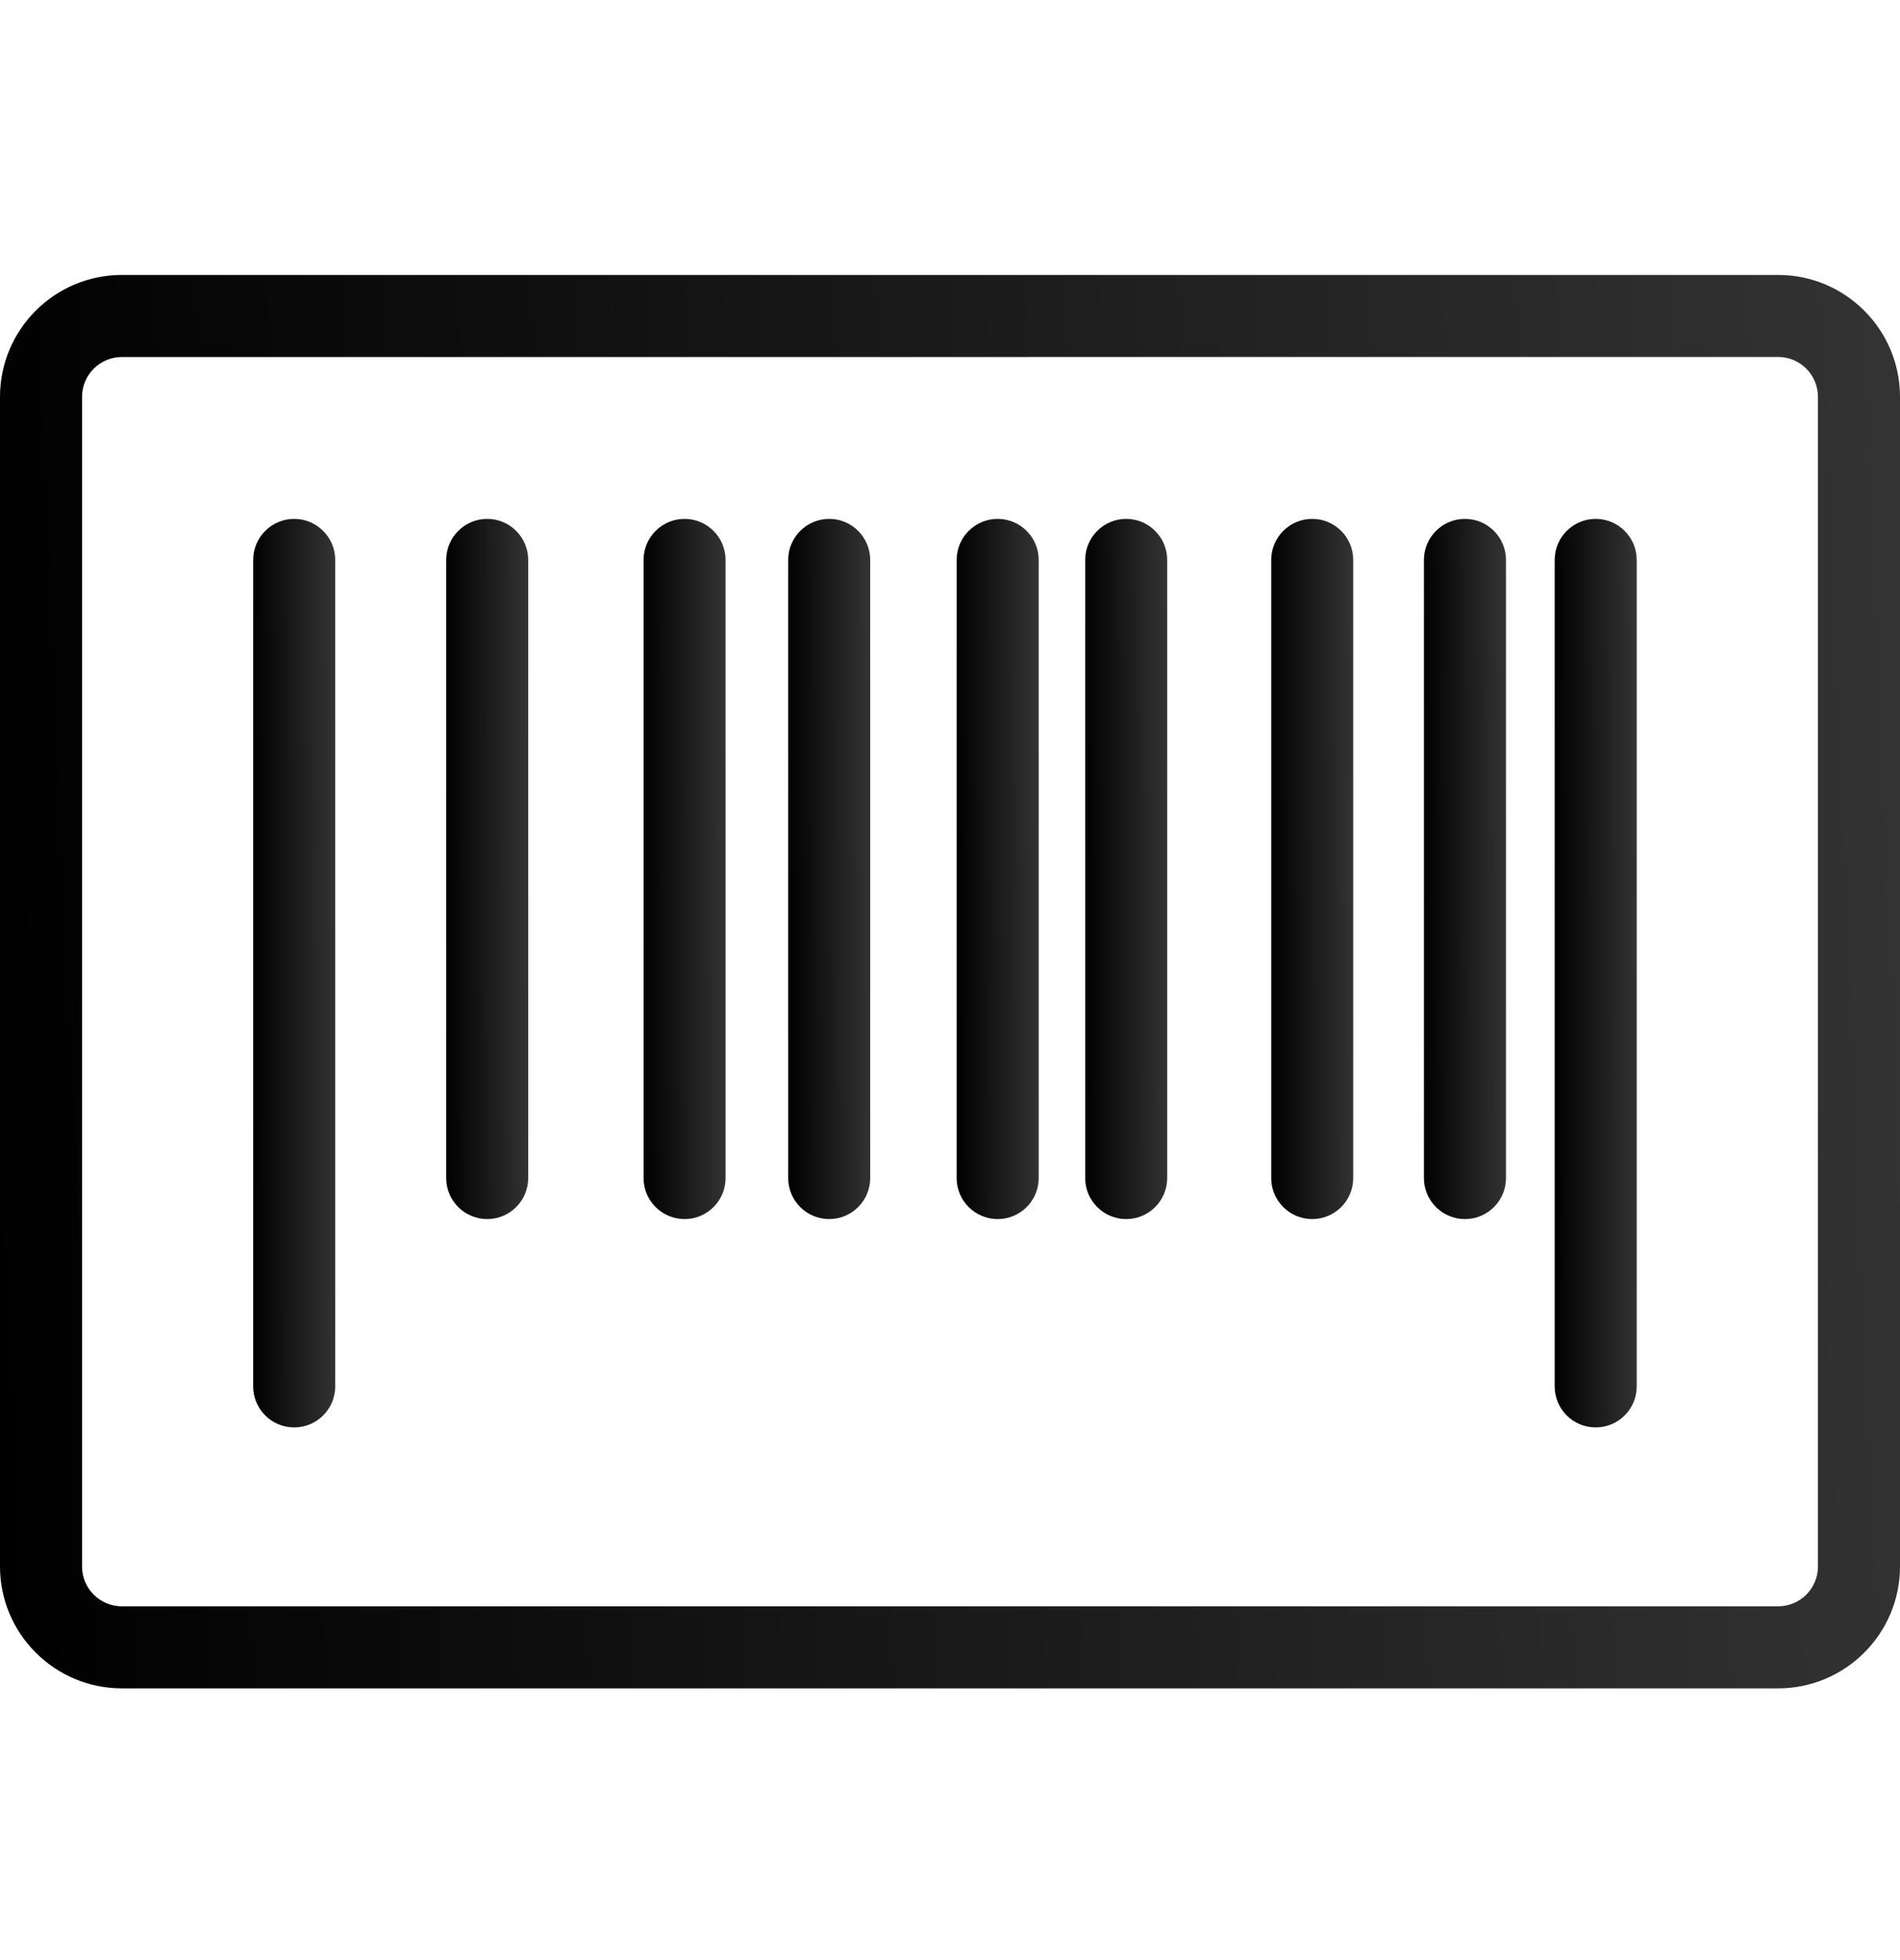 <svg width="32" height="33" viewBox="0 0 32 33" fill="none" xmlns="http://www.w3.org/2000/svg">
<path d="M26.875 8.736C27.256 8.736 27.566 9.046 27.566 9.427V23.341C27.566 23.723 27.256 24.032 26.875 24.032C26.493 24.032 26.184 23.723 26.184 23.341V9.427C26.184 9.046 26.493 8.736 26.875 8.736Z" fill="url(#paint0_linear_916_18197)"/>
<path d="M24.673 8.736C25.055 8.736 25.364 9.046 25.364 9.427V19.834C25.364 20.215 25.055 20.524 24.673 20.524C24.291 20.524 23.982 20.215 23.982 19.834V9.427C23.982 9.046 24.291 8.736 24.673 8.736Z" fill="url(#paint1_linear_916_18197)"/>
<path d="M22.101 8.736C22.482 8.736 22.791 9.046 22.791 9.427V19.834C22.791 20.215 22.482 20.524 22.101 20.524C21.719 20.524 21.41 20.215 21.41 19.834V9.427C21.41 9.046 21.719 8.736 22.101 8.736Z" fill="url(#paint2_linear_916_18197)"/>
<path d="M11.53 8.736C11.911 8.736 12.22 9.046 12.22 9.427V19.834C12.22 20.215 11.911 20.524 11.53 20.524C11.148 20.524 10.839 20.215 10.839 19.834V9.427C10.839 9.046 11.148 8.736 11.53 8.736Z" fill="url(#paint3_linear_916_18197)"/>
<path d="M16.803 8.736C17.184 8.736 17.494 9.046 17.494 9.427V19.834C17.494 20.215 17.184 20.524 16.803 20.524C16.421 20.524 16.112 20.215 16.112 19.834V9.427C16.112 9.046 16.421 8.736 16.803 8.736Z" fill="url(#paint4_linear_916_18197)"/>
<path d="M13.966 8.736C14.347 8.736 14.656 9.046 14.656 9.427V19.834C14.656 20.215 14.347 20.524 13.966 20.524C13.584 20.524 13.275 20.215 13.275 19.834V9.427C13.275 9.046 13.584 8.736 13.966 8.736Z" fill="url(#paint5_linear_916_18197)"/>
<path d="M18.968 8.736C19.349 8.736 19.658 9.046 19.658 9.427V19.834C19.658 20.215 19.349 20.524 18.968 20.524C18.586 20.524 18.277 20.215 18.277 19.834V9.427C18.277 9.046 18.586 8.736 18.968 8.736Z" fill="url(#paint6_linear_916_18197)"/>
<path d="M8.206 8.736C8.587 8.736 8.896 9.046 8.896 9.427V19.834C8.896 20.215 8.587 20.524 8.206 20.524C7.824 20.524 7.515 20.215 7.515 19.834V9.427C7.515 9.046 7.824 8.736 8.206 8.736Z" fill="url(#paint7_linear_916_18197)"/>
<path d="M4.955 8.736C5.336 8.736 5.646 9.046 5.646 9.427V23.341C5.646 23.723 5.336 24.032 4.955 24.032C4.573 24.032 4.264 23.723 4.264 23.341V9.427C4.264 9.046 4.573 8.736 4.955 8.736Z" fill="url(#paint8_linear_916_18197)"/>
<path d="M2.052 4.629H29.948C31.079 4.629 32 5.549 32 6.681V26.374C32 27.505 31.079 28.425 29.948 28.425H2.052C0.921 28.425 -7.42862e-07 27.505 -7.42862e-07 26.374V6.681C-7.42862e-07 5.549 0.92 4.629 2.052 4.629ZM1.382 26.374C1.382 26.743 1.682 27.044 2.052 27.044H29.948C30.318 27.044 30.618 26.743 30.618 26.374V6.681C30.618 6.311 30.318 6.01 29.948 6.01L2.052 6.011C1.682 6.011 1.382 6.311 1.382 6.681V26.374Z" fill="url(#paint9_linear_916_18197)"/>
<defs>
<linearGradient id="paint0_linear_916_18197" x1="27.56" y1="12.305" x2="26.154" y2="12.309" gradientUnits="userSpaceOnUse">
<stop stop-color="#333"/>
<stop offset="1" stop-color="#000"/>
</linearGradient>
<linearGradient id="paint1_linear_916_18197" x1="25.358" y1="11.487" x2="23.952" y2="11.492" gradientUnits="userSpaceOnUse">
<stop stop-color="#333"/>
<stop offset="1" stop-color="#000"/>
</linearGradient>
<linearGradient id="paint2_linear_916_18197" x1="22.786" y1="11.487" x2="21.38" y2="11.492" gradientUnits="userSpaceOnUse">
<stop stop-color="#333"/>
<stop offset="1" stop-color="#000"/>
</linearGradient>
<linearGradient id="paint3_linear_916_18197" x1="12.215" y1="11.487" x2="10.809" y2="11.492" gradientUnits="userSpaceOnUse">
<stop stop-color="#333"/>
<stop offset="1" stop-color="#000"/>
</linearGradient>
<linearGradient id="paint4_linear_916_18197" x1="17.488" y1="11.487" x2="16.082" y2="11.492" gradientUnits="userSpaceOnUse">
<stop stop-color="#333"/>
<stop offset="1" stop-color="#000"/>
</linearGradient>
<linearGradient id="paint5_linear_916_18197" x1="14.651" y1="11.487" x2="13.245" y2="11.492" gradientUnits="userSpaceOnUse">
<stop stop-color="#333"/>
<stop offset="1" stop-color="#000"/>
</linearGradient>
<linearGradient id="paint6_linear_916_18197" x1="19.653" y1="11.487" x2="18.247" y2="11.492" gradientUnits="userSpaceOnUse">
<stop stop-color="#333"/>
<stop offset="1" stop-color="#000"/>
</linearGradient>
<linearGradient id="paint7_linear_916_18197" x1="8.891" y1="11.487" x2="7.485" y2="11.492" gradientUnits="userSpaceOnUse">
<stop stop-color="#333"/>
<stop offset="1" stop-color="#000"/>
</linearGradient>
<linearGradient id="paint8_linear_916_18197" x1="5.64" y1="12.305" x2="4.234" y2="12.309" gradientUnits="userSpaceOnUse">
<stop stop-color="#333"/>
<stop offset="1" stop-color="#000"/>
</linearGradient>
<linearGradient id="paint9_linear_916_18197" x1="31.874" y1="10.181" x2="-0.641" y2="11.564" gradientUnits="userSpaceOnUse">
<stop stop-color="#333"/>
<stop offset="1" stop-color="#000"/>
</linearGradient>
</defs>
</svg>
